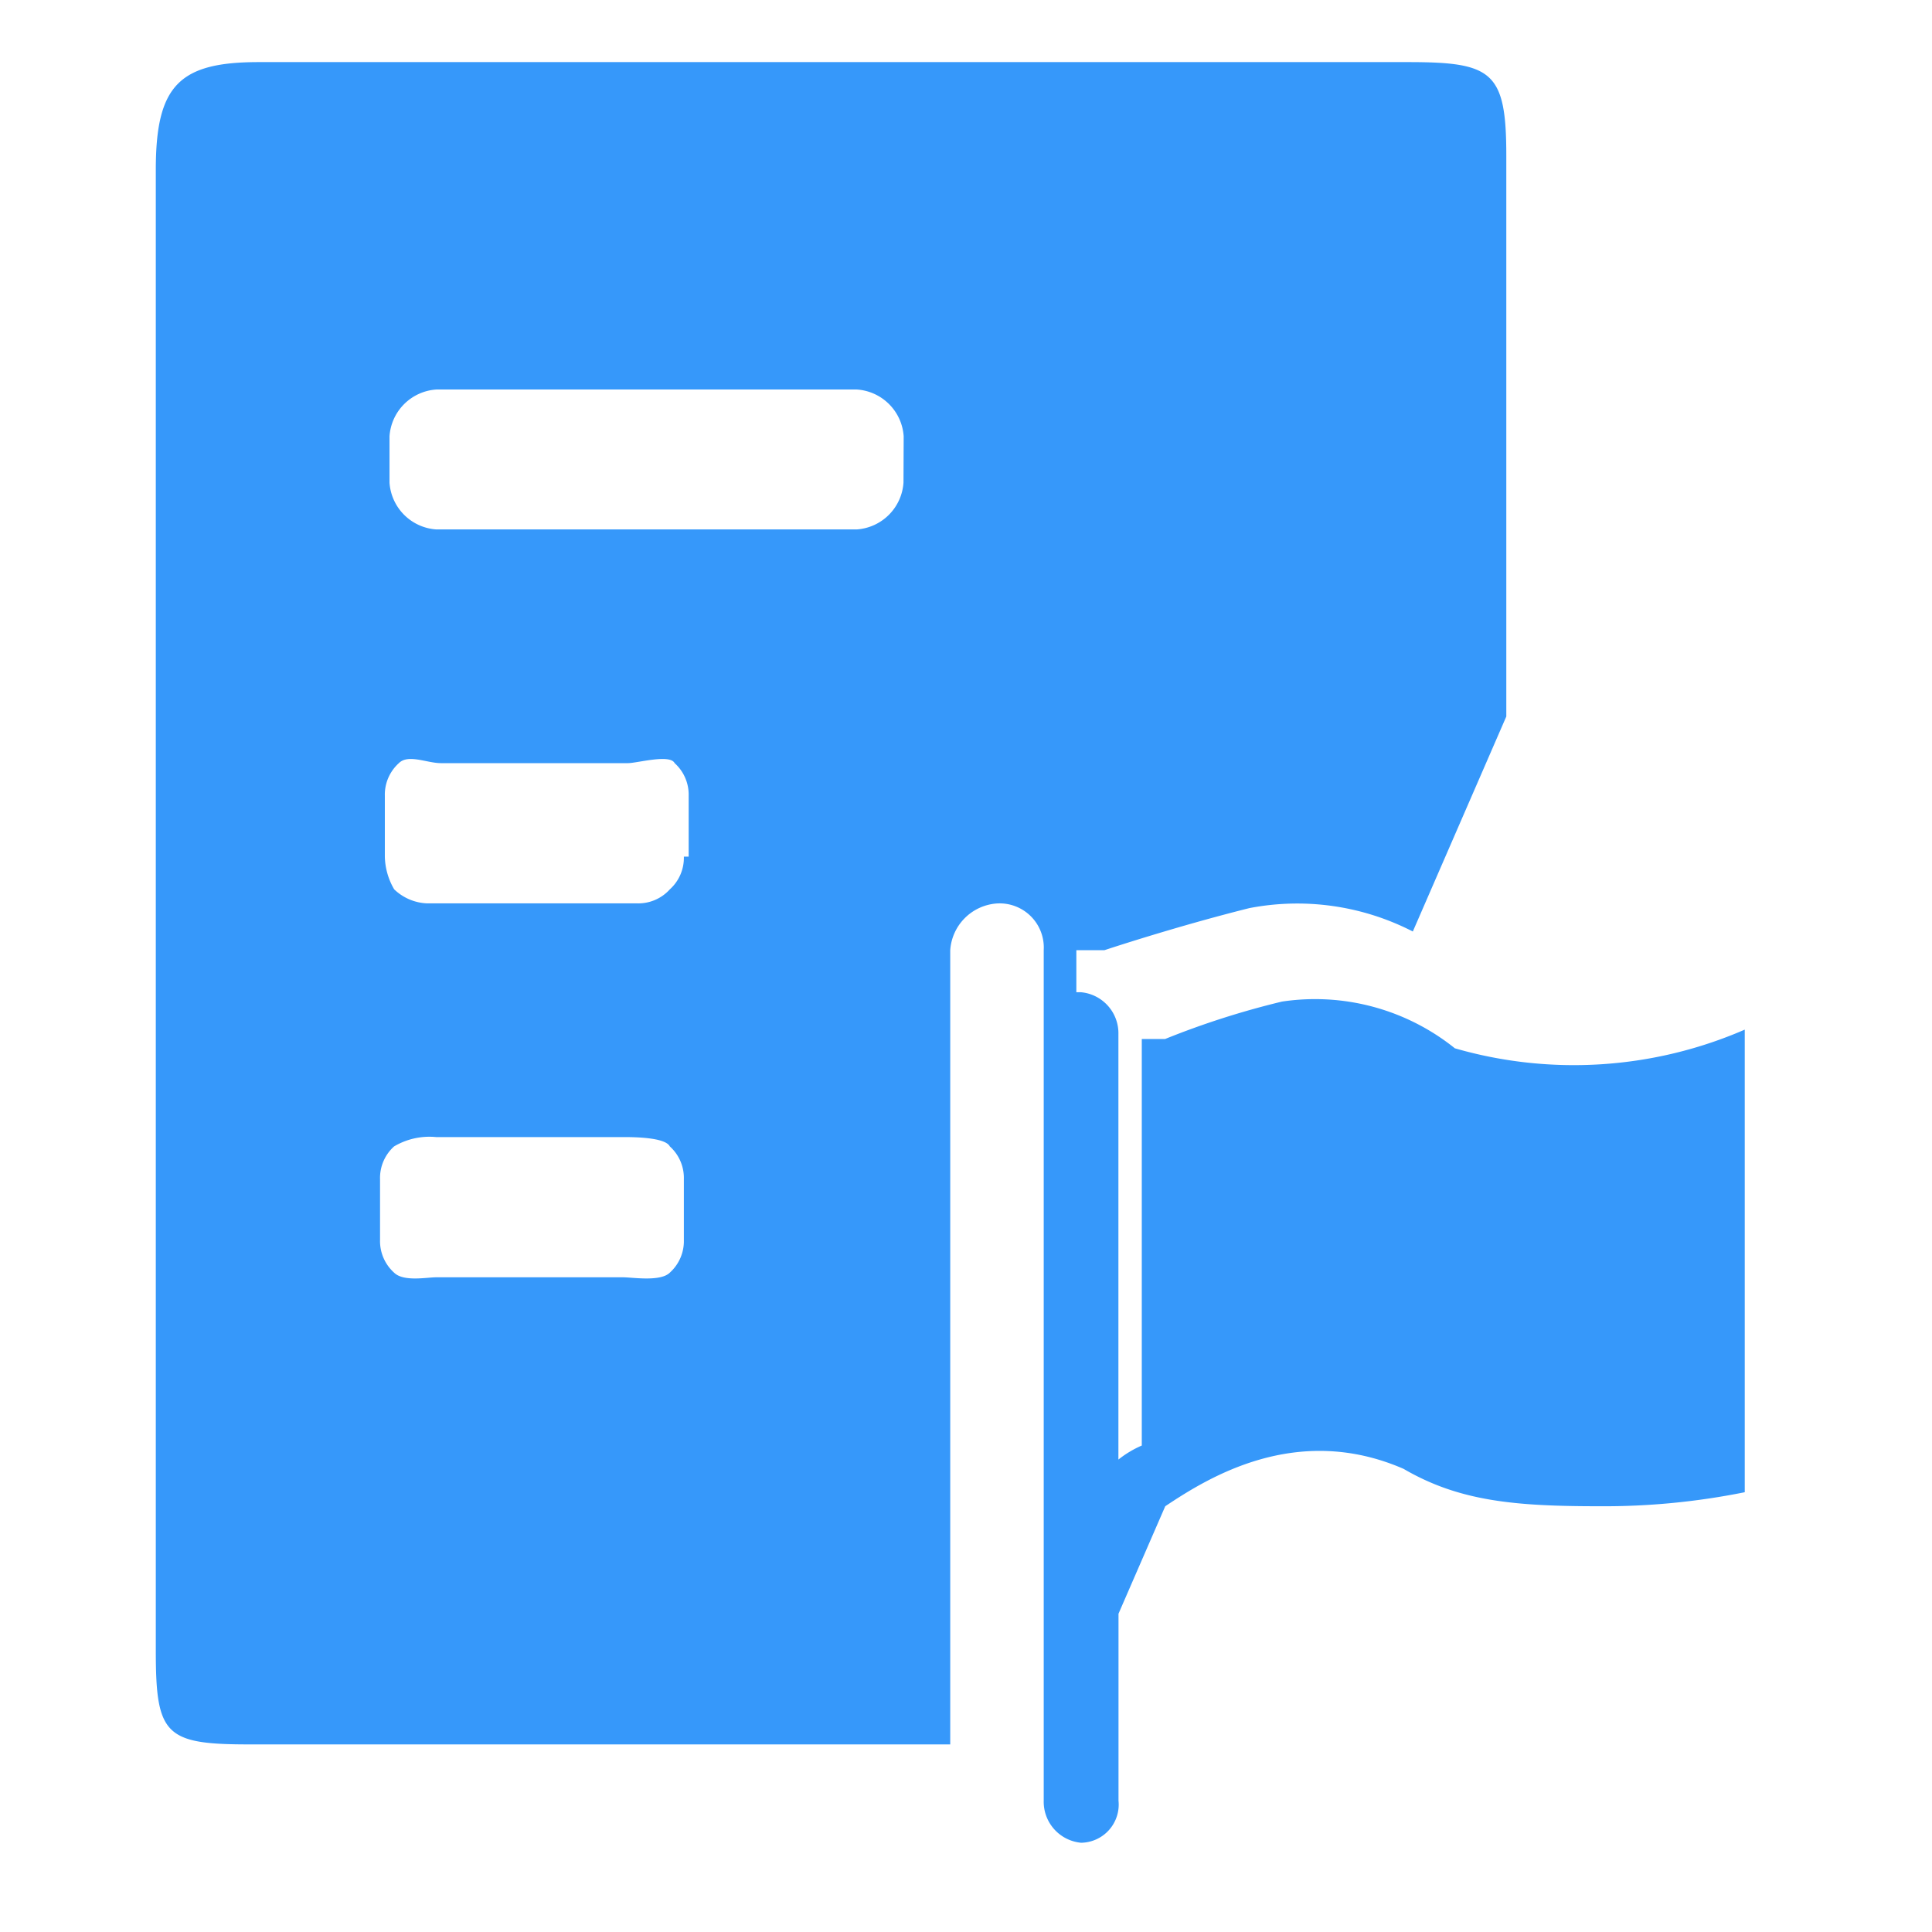 <svg xmlns="http://www.w3.org/2000/svg" width="62" height="62" viewBox="0 0 62 62">
  <g id="我发起的" transform="translate(842 -859)">
    <rect id="矩形_89" data-name="矩形 89" width="62" height="62" transform="translate(-842 859)" fill="#fff" opacity="0"/>
    <g id="组_239" data-name="组 239" transform="translate(-968 971)">
      <path id="路径_51" data-name="路径 51" d="M172.689-78.358a7.162,7.162,0,0,0-5.549-1.5,26.742,26.742,0,0,0-3.749,1.2h-.75v13.047a3.286,3.286,0,0,0-.75.45V-78.808a1.322,1.322,0,0,0-1.2-1.35h-.15v-1.349h.9s2.25-.75,4.649-1.35a8.107,8.107,0,0,1,5.249.75l3-6.9v-18c0-2.7-.45-3-3.149-3H134.3c-2.549,0-3.3.75-3.3,3.449v47.538c0,2.7.3,3,3,3h22.494V-81.507a1.612,1.612,0,0,1,1.5-1.5,1.417,1.417,0,0,1,1.5,1.5v27.293a1.322,1.322,0,0,0,1.2,1.35,1.225,1.225,0,0,0,1.2-1.35v-6l1.5-3.449c1.35-.9,4.2-2.7,7.648-1.2,1.8,1.05,3.6,1.2,6.3,1.2a22.831,22.831,0,0,0,4.649-.45V-78.958a13.767,13.767,0,0,1-9.3.6ZM147.946-72.21a1.363,1.363,0,0,1-.45,1.05c-.3.3-1.2.15-1.5.15h-6c-.3,0-1.05.15-1.35-.15a1.362,1.362,0,0,1-.45-1.05v-1.95a1.361,1.361,0,0,1,.45-1.05,2.227,2.227,0,0,1,1.35-.3h6c.3,0,1.349,0,1.5.3a1.362,1.362,0,0,1,.45,1.05Zm0-12.3a1.362,1.362,0,0,1-.45,1.05,1.361,1.361,0,0,1-1.05.45H139.7a1.619,1.619,0,0,1-1.05-.45,2.165,2.165,0,0,1-.3-1.05v-1.95a1.361,1.361,0,0,1,.45-1.05c.3-.3.9,0,1.35,0h6c.3,0,1.35-.3,1.5,0a1.361,1.361,0,0,1,.45,1.05v1.95Zm7.048-12a1.613,1.613,0,0,1-1.5,1.5H140a1.613,1.613,0,0,1-1.5-1.5V-98a1.613,1.613,0,0,1,1.5-1.5h13.5a1.613,1.613,0,0,1,1.5,1.5Zm0,0" transform="translate(0 0)" fill="#3698fa"/>
    </g>
  </g>
</svg>
